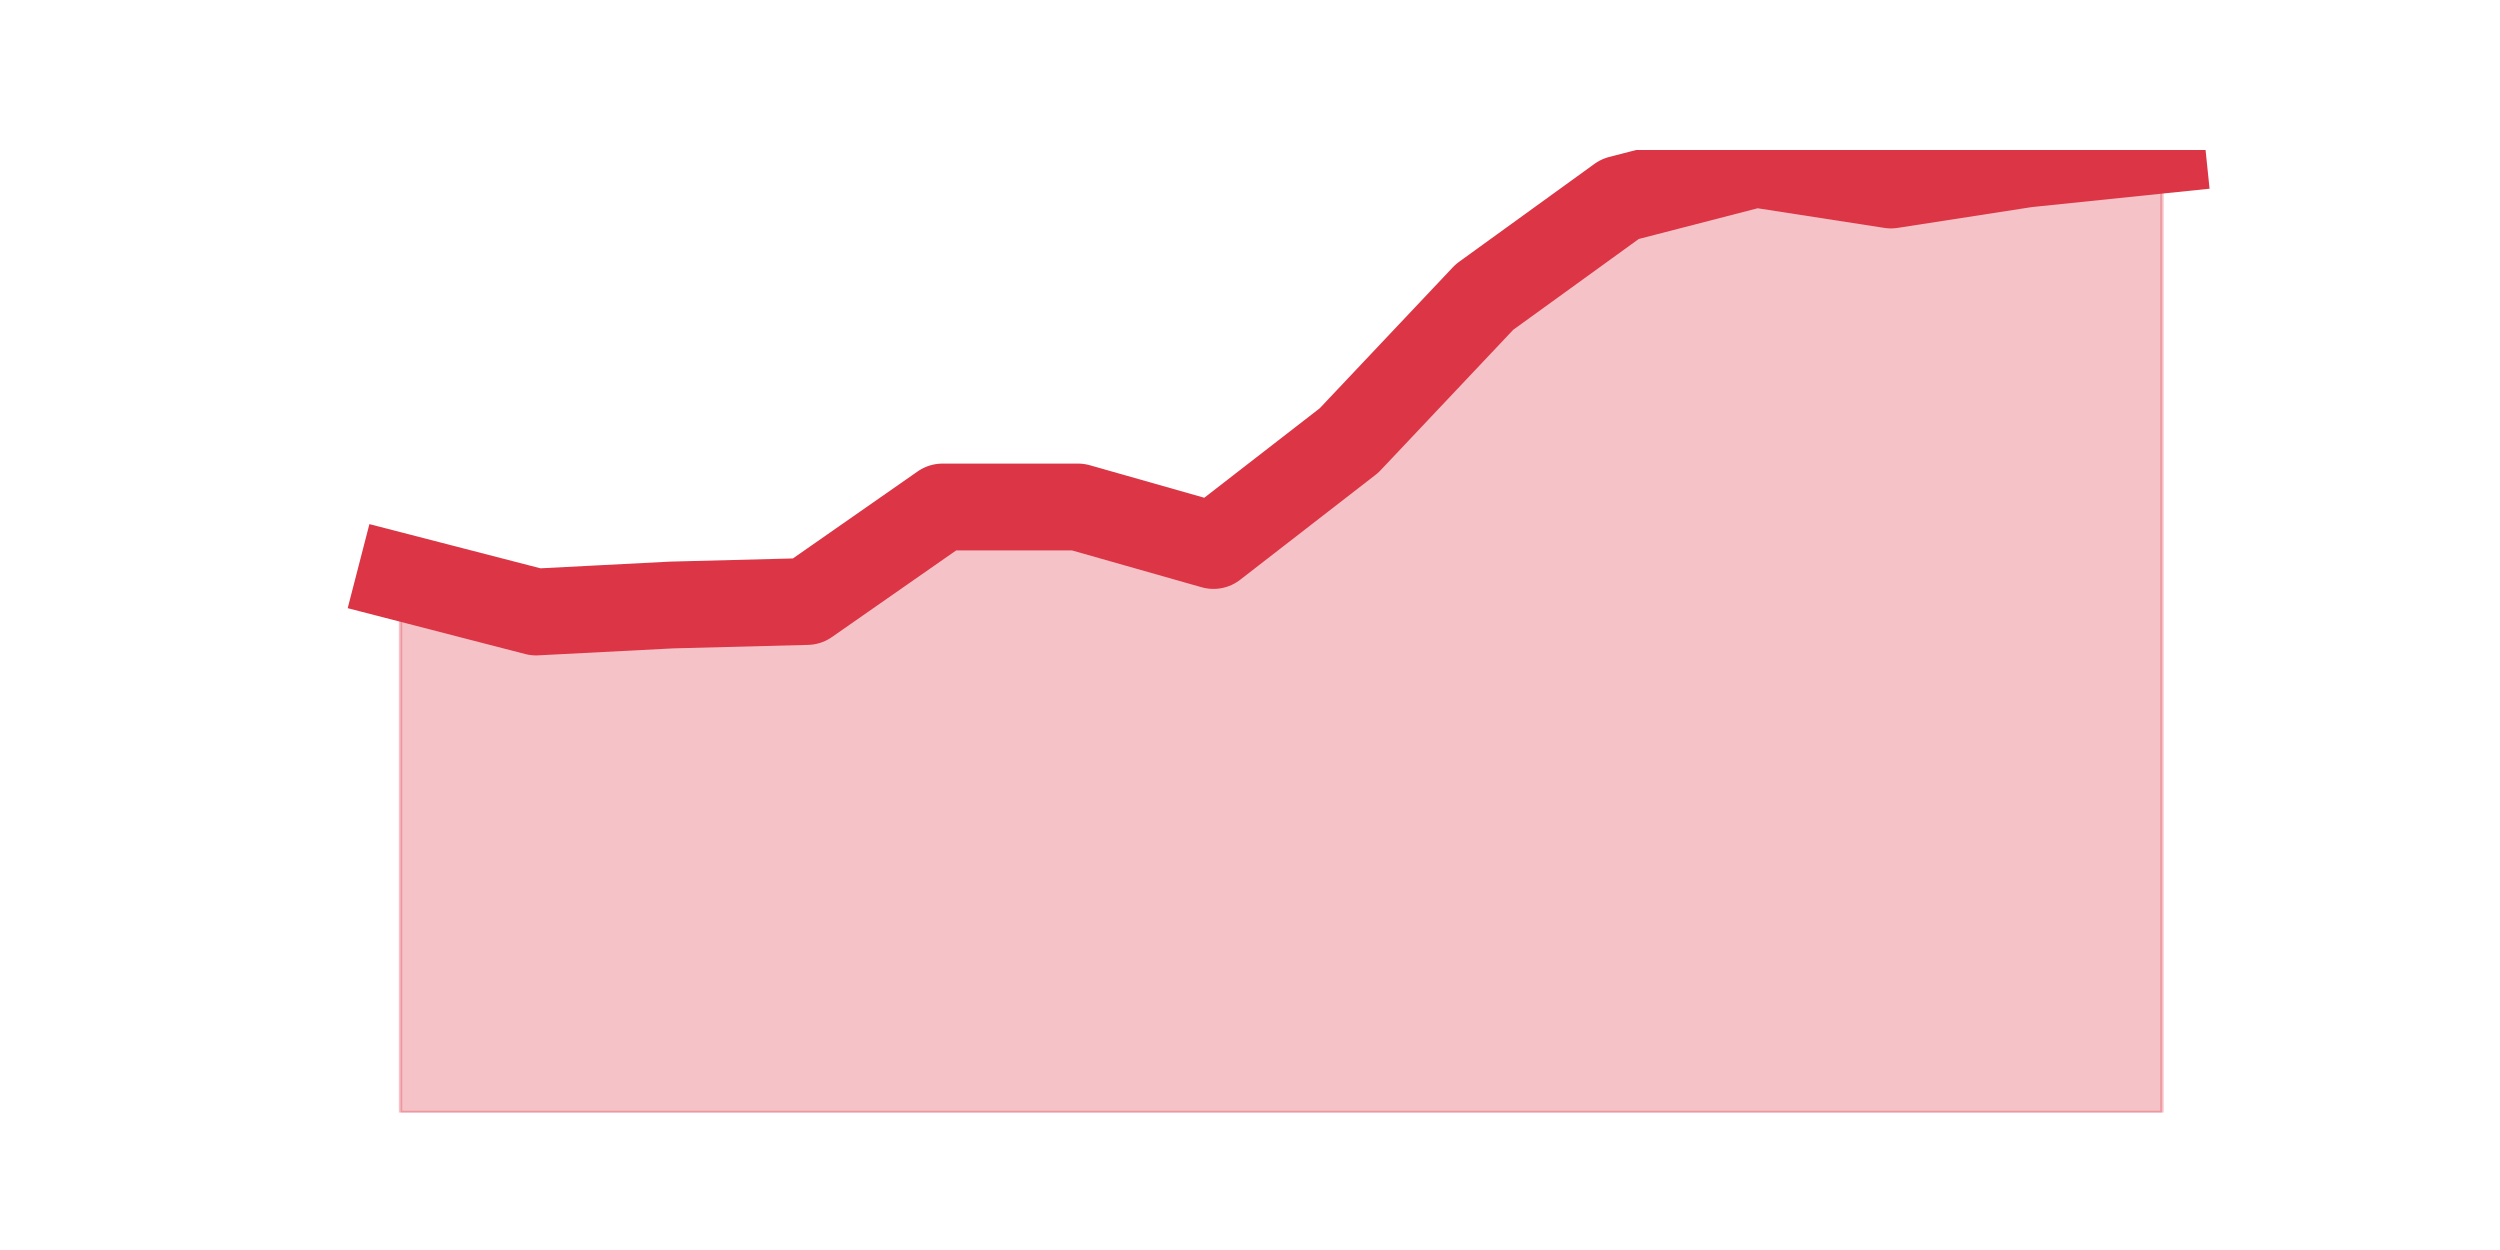 <?xml version="1.0" encoding="utf-8" standalone="no"?>
<!DOCTYPE svg PUBLIC "-//W3C//DTD SVG 1.1//EN"
  "http://www.w3.org/Graphics/SVG/1.1/DTD/svg11.dtd">
<svg height="360pt" version="1.1" viewBox="0 0 720 360" width="720pt" xmlns="http://www.w3.org/2000/svg" xmlns:xlink="http://www.w3.org/1999/xlink">
 <defs>
  <style type="text/css">*{stroke-linecap:butt;stroke-linejoin:round;}</style>
 </defs>
 <g id="figure_1">
  <g id="patch_1">
   <path d="M 0 360 
L 720 360 
L 720 0 
L 0 0 
z
" style="fill:none;"/>
  </g>
  <g id="axes_1">
   <g id="matplotlib.axis_1"/>
   <g id="matplotlib.axis_2"/>
   <g id="PolyCollection_1">
    <defs>
     <path d="M 115.364 -193.824 
L 115.364 -39.6 
L 154.385 -39.6 
L 193.406 -39.6 
L 232.427 -39.6 
L 271.448 -39.6 
L 310.469 -39.6 
L 349.49 -39.6 
L 388.51 -39.6 
L 427.531 -39.6 
L 466.552 -39.6 
L 505.573 -39.6 
L 544.594 -39.6 
L 583.615 -39.6 
L 622.636 -39.6 
L 622.636 -316.8 
L 622.636 -316.8 
L 583.615 -312.768 
L 544.594 -306.72 
L 505.573 -312.768 
L 466.552 -302.688 
L 427.531 -274.464 
L 388.51 -233.136 
L 349.49 -202.896 
L 310.469 -213.984 
L 271.448 -213.984 
L 232.427 -186.768 
L 193.406 -185.76 
L 154.385 -183.744 
L 115.364 -193.824 
z
" id="mfa26e720fc" style="stroke:#dc3545;stroke-opacity:0.3;"/>
    </defs>
    <g clip-path="url(#pa56c114bb7)">
     <use style="fill:#dc3545;fill-opacity:0.3;stroke:#dc3545;stroke-opacity:0.3;" x="0" xlink:href="#mfa26e720fc" y="360"/>
    </g>
   </g>
   <g id="line2d_1">
    <path clip-path="url(#pa56c114bb7)" d="M 115.364 166.176 
L 154.385 176.256 
L 193.406 174.24 
L 232.427 173.232 
L 271.448 146.016 
L 310.469 146.016 
L 349.49 157.104 
L 388.51 126.864 
L 427.531 85.536 
L 466.552 57.312 
L 505.573 47.232 
L 544.594 53.28 
L 583.615 47.232 
L 622.636 43.2 
" style="fill:none;stroke:#dc3545;stroke-linecap:square;stroke-width:25;"/>
   </g>
  </g>
 </g>
 <defs>
  <clipPath id="pa56c114bb7">
   <rect height="277.2" width="558" x="90" y="43.2"/>
  </clipPath>
 </defs>
</svg>
